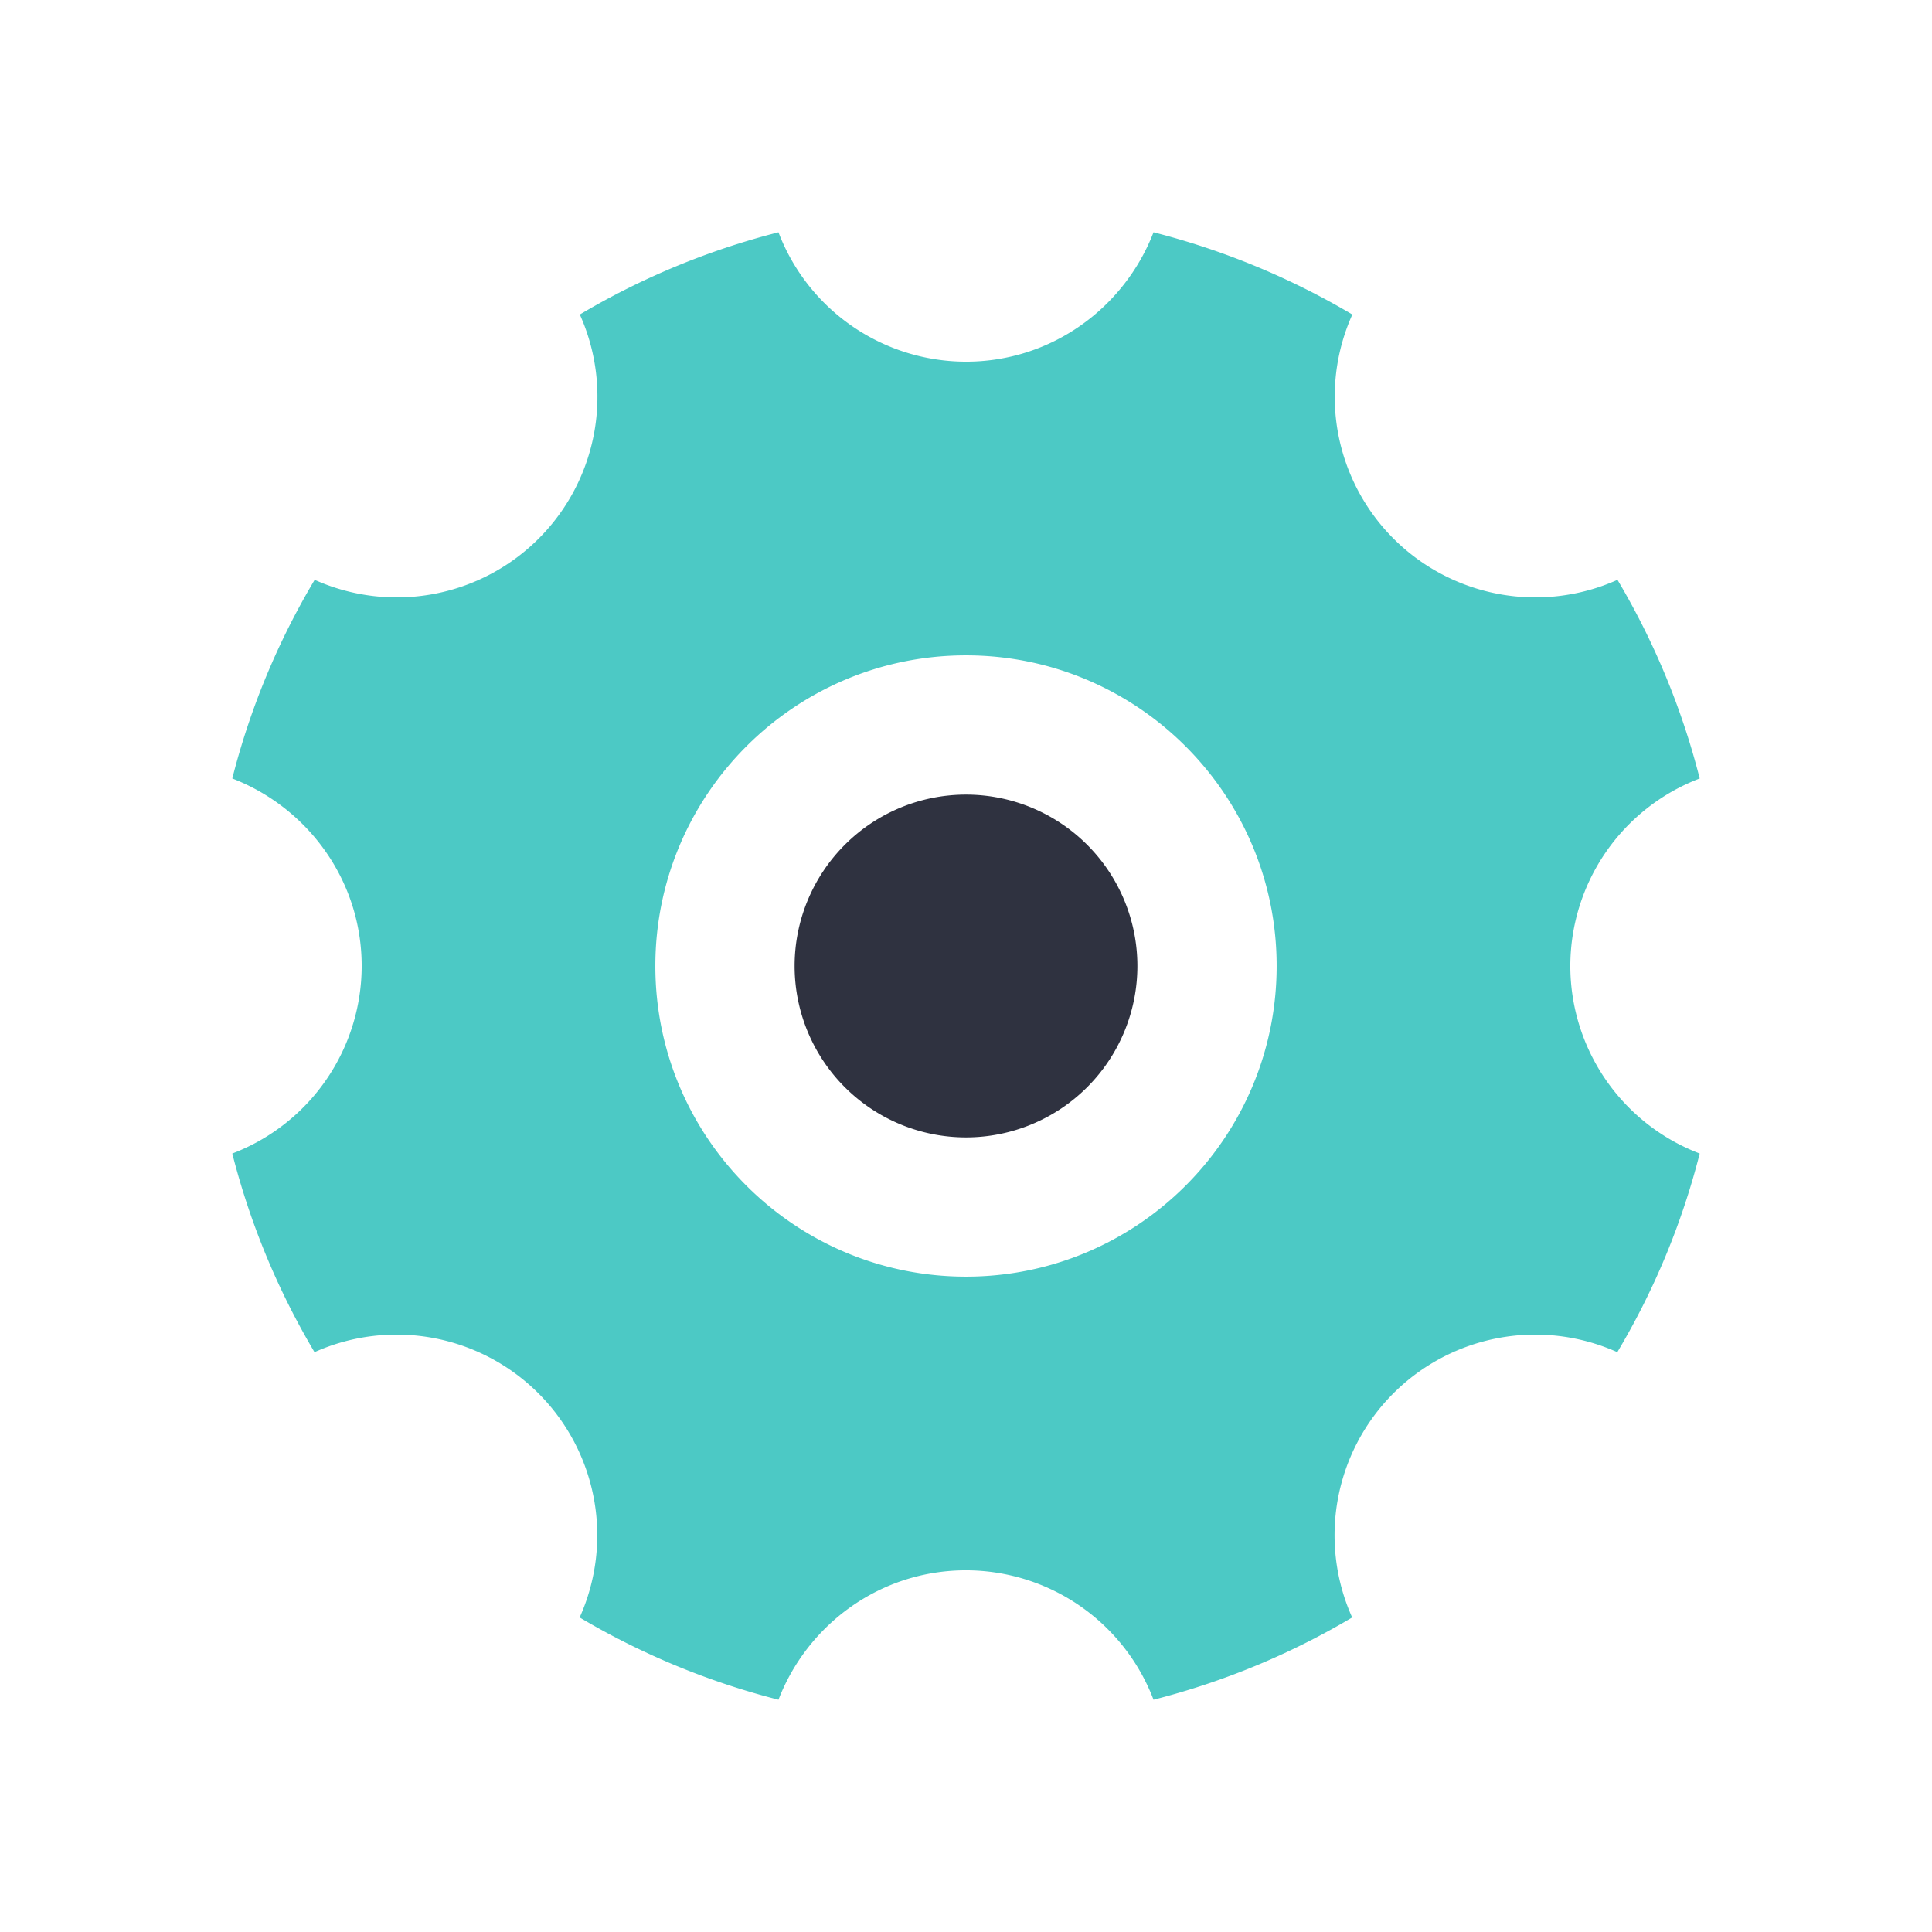 <?xml version="1.0" standalone="no"?><!DOCTYPE svg PUBLIC "-//W3C//DTD SVG 1.1//EN" "http://www.w3.org/Graphics/SVG/1.1/DTD/svg11.dtd"><svg t="1735107005830" class="icon" viewBox="0 0 1024 1024" version="1.1" xmlns="http://www.w3.org/2000/svg" p-id="62132" xmlns:xlink="http://www.w3.org/1999/xlink" width="200" height="200"><path d="M832.3 512a106.5 106.5 0 0 1 68.58-99.39 398.82 398.82 0 0 0-43.58-105.29A106.36 106.36 0 0 1 716.77 166.7a400.66 400.66 0 0 0-105.38-43.58c-15.45 40-54 68.58-99.39 68.58a106.48 106.48 0 0 1-99.39-68.58 398.82 398.82 0 0 0-105.29 43.58 106.36 106.36 0 0 1-140.54 140.62 396.35 396.35 0 0 0-43.66 105.29c40 15.45 68.58 54 68.58 99.39a106.48 106.48 0 0 1-68.58 99.39 398.82 398.82 0 0 0 43.58 105.29A106.36 106.36 0 0 1 307.23 857.3a400.66 400.66 0 0 0 105.38 43.58c15.45-40 54-68.58 99.39-68.58a106.5 106.5 0 0 1 99.39 68.58 398.82 398.82 0 0 0 105.29-43.58 106.36 106.36 0 0 1 140.53-140.62 396 396 0 0 0 43.67-105.29A106.48 106.48 0 0 1 832.3 512zM512 676.65c-90.89 0-164.65-73.76-164.65-164.65S421.11 347.35 512 347.35 676.65 421.11 676.65 512 602.89 676.65 512 676.65z" fill="#4CC9C5" p-id="62133"></path><path d="M512 512m-90.84 0a90.84 90.84 0 1 0 181.68 0 90.84 90.84 0 1 0-181.68 0Z" fill="#2F3240" p-id="62134"></path></svg>